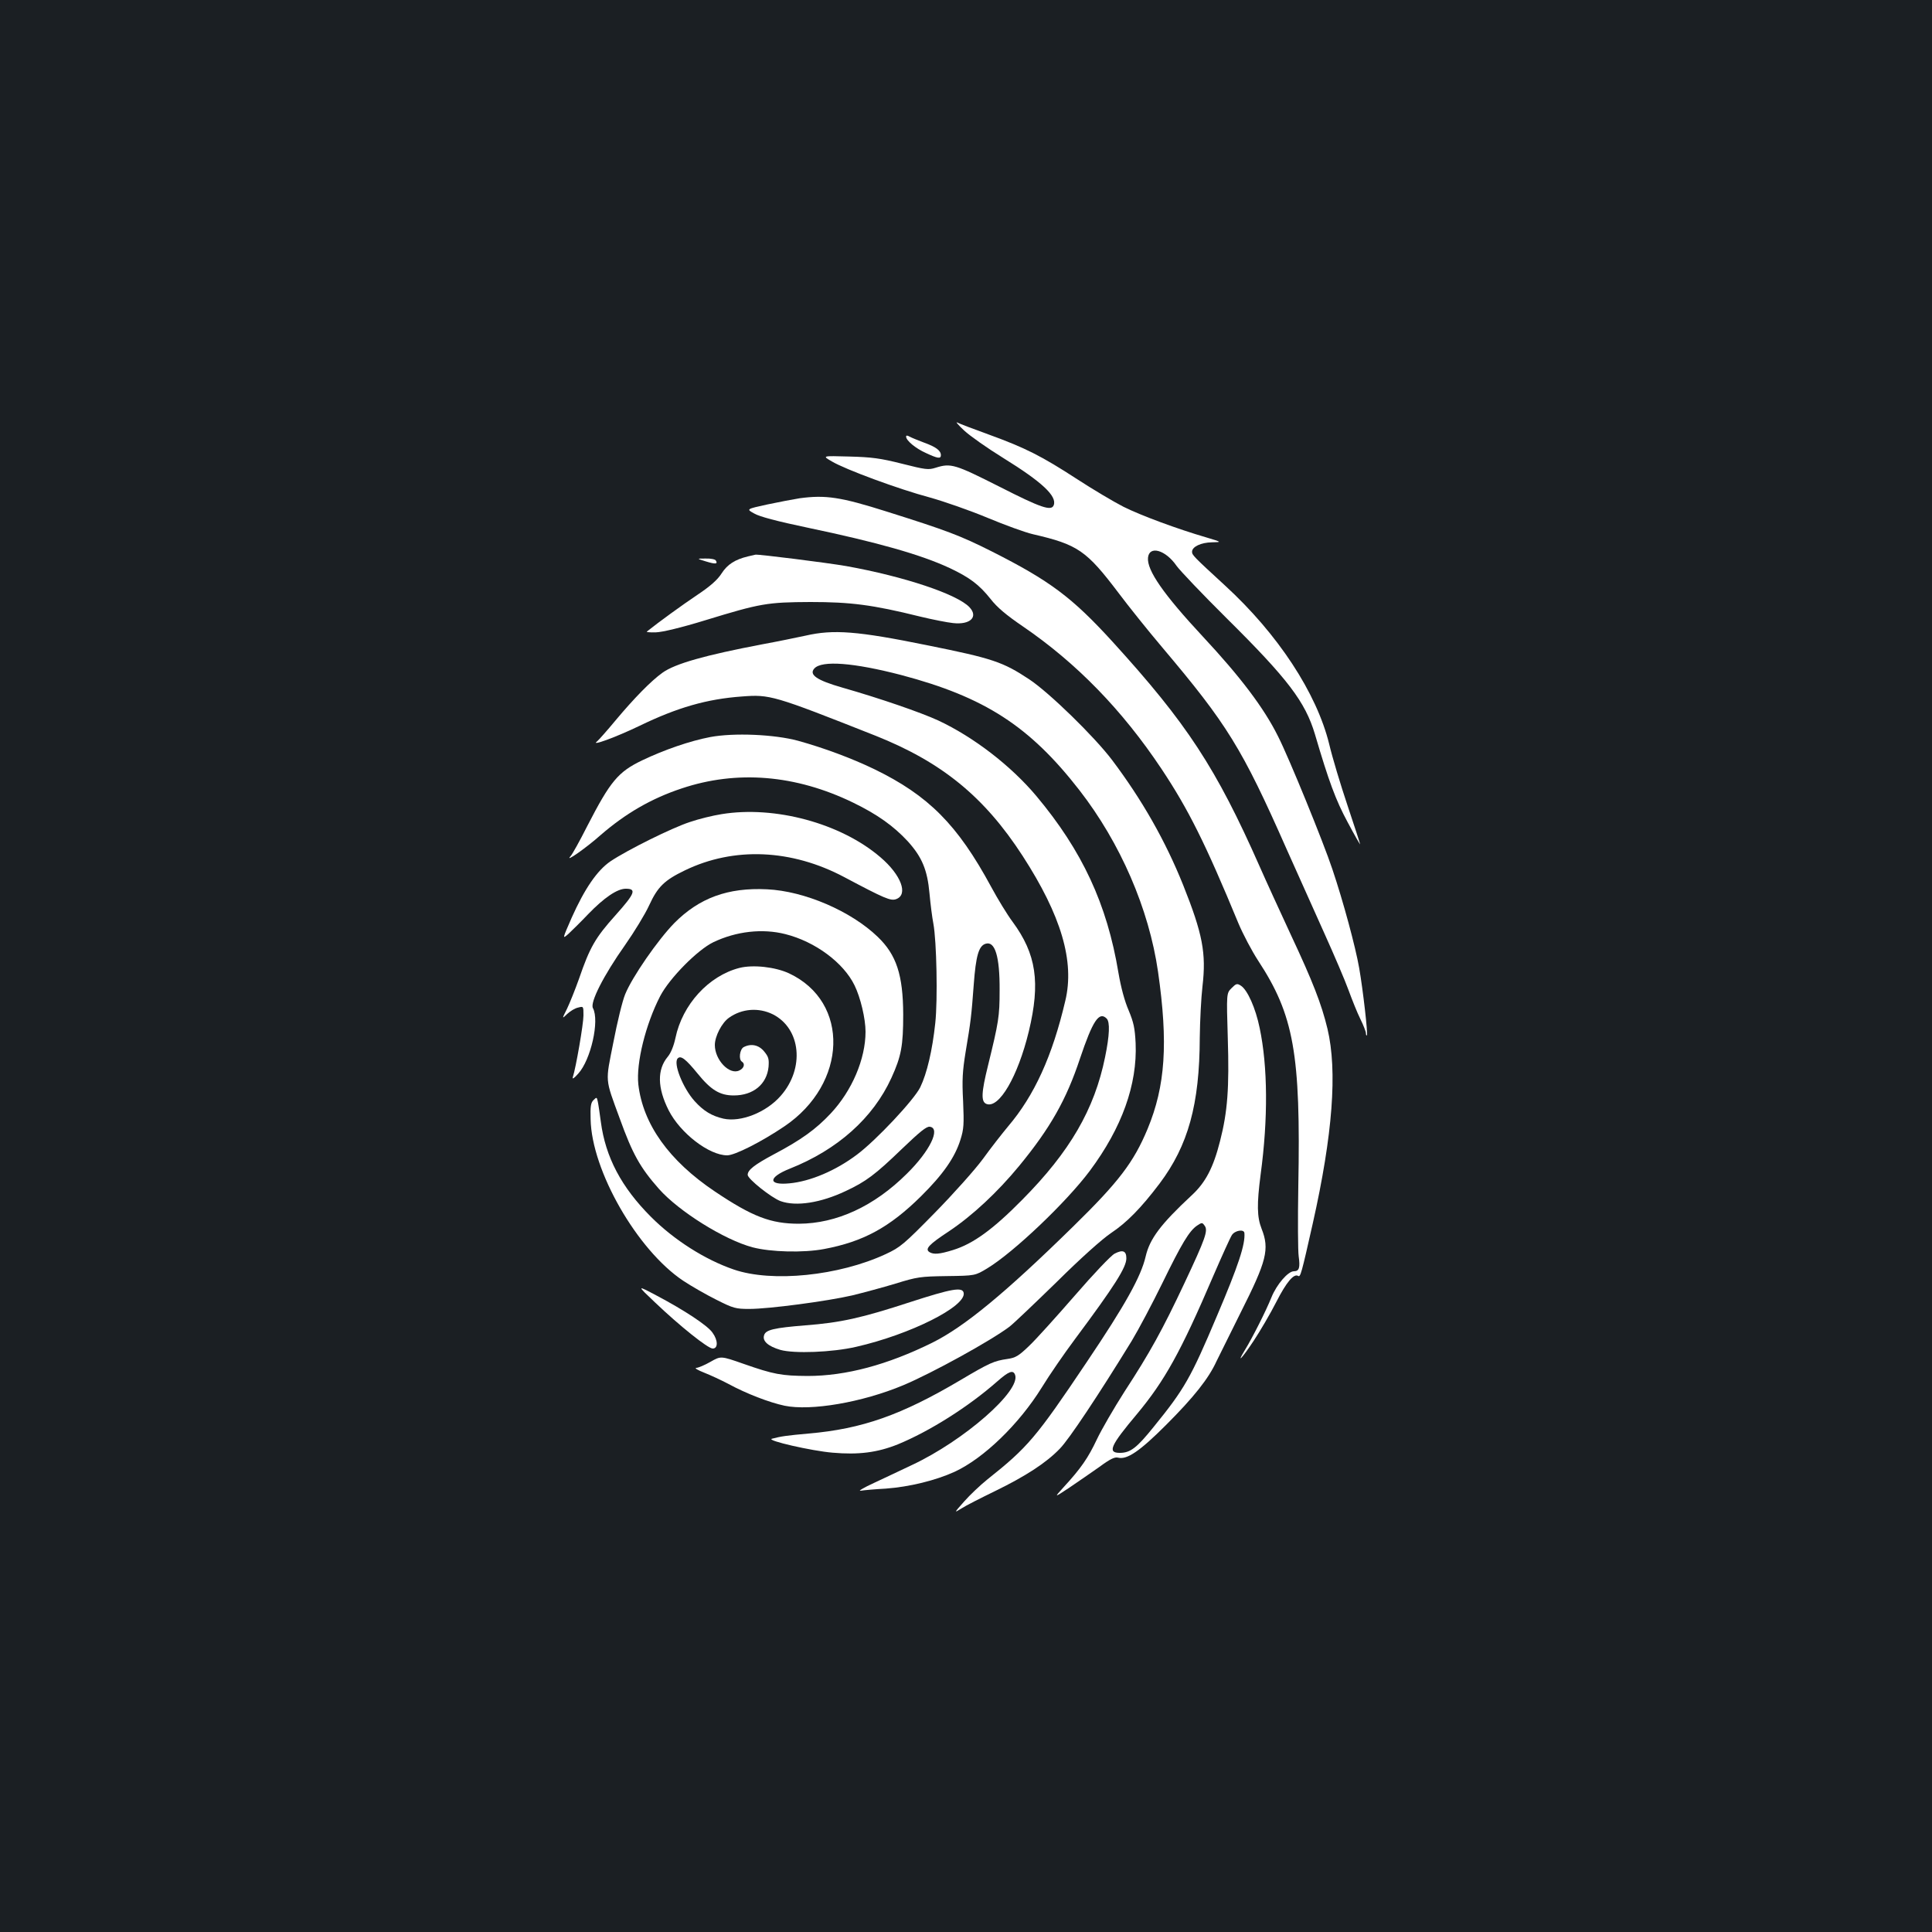 <?xml version="1.0" standalone="no"?>
<!DOCTYPE svg PUBLIC "-//W3C//DTD SVG 20010904//EN"
 "http://www.w3.org/TR/2001/REC-SVG-20010904/DTD/svg10.dtd">
<svg version="1.0" xmlns="http://www.w3.org/2000/svg"
 width="1000pt" height="1000pt" viewBox="0 0 1000 1000"
 preserveAspectRatio="xMidYMid meet">
<rect width="100%" height="100%" fill="#1b1f23"/>
<g transform="translate(0,1000) scale(0.1,-0.1)"
fill="#ffffff" stroke="none">
<path d="M4990 7772 c30 -28 121 -92 202 -142 202 -125 280 -198 262 -245 -12
-32 -67 -13 -281 96 -230 116 -251 123 -330 98 -38 -12 -52 -10 -175 21 -111
28 -156 34 -273 37 -140 4 -140 4 -90 -25 70 -42 350 -145 508 -187 72 -20
207 -67 298 -105 91 -38 196 -76 235 -85 234 -54 277 -84 445 -306 51 -68 152
-194 224 -279 337 -399 413 -521 644 -1044 56 -125 144 -321 195 -435 51 -113
108 -246 126 -296 18 -49 45 -117 61 -149 16 -32 29 -66 29 -74 0 -8 2 -13 5
-11 6 6 -20 235 -40 349 -19 109 -82 343 -139 512 -47 141 -224 575 -281 687
-73 147 -195 308 -389 516 -203 218 -290 343 -284 408 6 65 91 41 148 -42 18
-25 134 -147 259 -271 317 -314 407 -433 457 -600 72 -245 108 -342 169 -455
35 -66 65 -118 65 -115 0 3 -29 93 -65 200 -36 107 -79 250 -95 318 -65 265
-266 571 -540 822 -161 148 -170 157 -170 174 0 26 46 48 103 49 52 1 52 1
-28 25 -151 44 -340 114 -430 159 -49 25 -157 89 -240 143 -183 119 -268 162
-455 230 -80 29 -154 57 -165 63 -11 6 5 -13 35 -41z"/>
<path d="M4690 7740 c0 -20 49 -61 103 -85 60 -28 77 -31 77 -11 0 24 -26 43
-87 65 -32 12 -66 26 -75 31 -12 7 -18 7 -18 0z"/>
<path d="M4139 7421 c-31 -5 -106 -19 -167 -32 -110 -24 -110 -24 -68 -47 27
-16 118 -40 275 -73 363 -76 588 -140 736 -209 104 -49 153 -86 212 -160 34
-44 82 -84 167 -142 277 -189 514 -432 718 -738 139 -209 227 -385 398 -799
24 -57 70 -144 102 -193 185 -282 221 -482 208 -1168 -3 -173 -2 -337 2 -363
8 -58 3 -77 -25 -77 -30 0 -89 -68 -116 -135 -28 -70 -100 -212 -137 -272 -47
-77 -16 -45 45 47 33 50 86 140 117 201 53 104 91 148 113 135 12 -8 17 10 76
272 103 459 128 788 76 1007 -31 129 -77 246 -188 483 -57 123 -131 284 -163
357 -226 511 -376 740 -762 1164 -210 230 -324 315 -625 467 -163 82 -232 108
-543 206 -240 76 -317 87 -451 69z"/>
<path d="M3871 7120 c-66 -16 -106 -41 -136 -88 -21 -33 -58 -66 -127 -112
-76 -51 -199 -140 -260 -189 -4 -3 17 -5 47 -4 33 1 130 24 257 63 284 87 319
93 543 94 207 0 320 -14 566 -75 66 -16 143 -31 172 -34 89 -10 132 32 85 82
-63 67 -337 159 -638 213 -98 17 -455 62 -470 59 -3 -1 -20 -5 -39 -9z"/>
<path d="M3654 7094 c49 -15 63 -14 51 5 -3 6 -27 11 -53 10 -47 0 -47 0 2
-15z"/>
<path d="M4170 6710 c-47 -10 -148 -31 -225 -45 -294 -56 -451 -100 -516 -147
-59 -42 -147 -132 -244 -248 -43 -52 -86 -100 -94 -107 -38 -28 94 20 219 80
196 95 349 139 530 152 145 11 161 7 689 -202 345 -137 565 -316 764 -623 200
-309 270 -546 221 -750 -67 -286 -160 -490 -296 -650 -30 -36 -89 -111 -130
-168 -42 -57 -153 -181 -249 -279 -161 -164 -179 -179 -254 -214 -243 -113
-589 -148 -787 -80 -149 51 -309 153 -428 272 -154 154 -236 310 -260 492 -6
45 -13 93 -16 106 -5 23 -6 23 -22 7 -14 -13 -17 -34 -15 -99 5 -266 241 -677
479 -836 42 -28 119 -72 171 -98 89 -45 101 -48 172 -48 101 0 402 40 532 70
57 14 158 41 224 61 113 35 129 37 266 39 146 2 146 2 209 40 137 83 410 343
531 505 166 223 246 446 237 660 -4 79 -10 107 -36 170 -21 48 -40 119 -53
195 -59 356 -188 632 -425 915 -131 156 -324 305 -508 391 -89 41 -300 114
-496 170 -133 38 -174 67 -145 99 39 43 204 30 450 -34 431 -114 664 -264 922
-596 212 -273 360 -614 407 -940 53 -369 38 -591 -54 -813 -72 -173 -150 -275
-385 -505 -352 -345 -563 -519 -730 -602 -231 -114 -446 -172 -645 -172 -135
1 -175 8 -332 63 -117 41 -117 41 -171 10 -30 -17 -63 -31 -73 -31 -11 -1 8
-12 41 -25 33 -13 89 -39 125 -58 92 -50 211 -96 291 -113 136 -28 401 17 614
106 148 62 453 230 550 303 22 17 132 122 245 232 125 124 235 222 281 253 81
54 155 129 251 256 148 197 207 409 208 756 1 85 7 205 14 265 20 171 1 271
-100 524 -92 229 -212 440 -367 646 -92 122 -327 351 -430 419 -136 90 -189
108 -527 176 -363 74 -486 83 -630 50z m1558 -1982 c18 -18 15 -87 -8 -199
-55 -271 -182 -490 -430 -740 -150 -152 -253 -227 -357 -259 -71 -22 -100 -24
-122 -11 -25 16 -4 39 101 108 121 81 250 201 363 338 161 196 244 342 315
556 66 196 99 246 138 207z"/>
<path d="M3676 6185 c-105 -20 -238 -66 -351 -120 -126 -60 -166 -109 -285
-340 -39 -77 -78 -148 -88 -158 -30 -34 83 45 156 110 129 112 263 190 420
242 286 96 590 71 887 -73 126 -61 211 -122 284 -201 73 -81 101 -147 112
-269 5 -55 14 -126 20 -156 17 -91 23 -394 10 -515 -15 -141 -43 -261 -78
-333 -32 -65 -228 -274 -327 -348 -110 -83 -242 -139 -350 -149 -112 -11 -111
31 2 76 247 98 431 262 526 470 51 112 61 166 61 329 -1 204 -35 308 -132 401
-138 133 -379 237 -573 246 -203 10 -351 -45 -480 -175 -85 -87 -218 -279
-254 -368 -14 -33 -41 -144 -61 -248 -42 -212 -45 -183 33 -396 66 -183 105
-253 203 -364 104 -117 338 -263 484 -302 95 -25 264 -29 370 -9 203 38 339
112 502 273 114 113 175 200 204 292 18 57 19 81 14 200 -6 111 -3 156 13 255
27 160 30 187 42 348 11 150 26 201 61 212 49 16 74 -65 73 -240 0 -137 -5
-165 -60 -390 -35 -141 -37 -188 -8 -199 65 -25 162 141 219 375 61 254 39
401 -84 568 -27 36 -77 118 -111 181 -174 322 -325 473 -605 609 -116 56 -261
110 -395 147 -122 33 -332 42 -454 19z m389 -1020 c155 -39 301 -148 358 -265
31 -63 57 -173 57 -240 0 -141 -70 -306 -181 -424 -76 -81 -152 -136 -294
-211 -101 -54 -135 -81 -135 -106 0 -21 122 -118 170 -136 81 -29 208 -9 337
52 105 49 153 85 291 218 93 89 128 118 145 115 57 -8 0 -126 -119 -243 -170
-169 -364 -258 -559 -259 -145 0 -240 36 -435 167 -237 159 -372 348 -396 554
-12 111 38 312 113 457 49 94 194 240 275 279 119 57 255 72 373 42z"/>
<path d="M3827 4990 c-159 -41 -295 -189 -331 -363 -9 -42 -24 -78 -40 -97
-55 -66 -54 -160 5 -277 60 -118 209 -233 303 -233 39 0 176 69 296 150 327
221 340 644 24 792 -71 33 -186 46 -257 28z m173 -240 c146 -74 166 -280 41
-422 -75 -86 -207 -138 -297 -118 -60 14 -102 39 -149 91 -60 67 -112 196 -87
221 16 16 41 -3 103 -79 69 -85 115 -113 187 -113 101 0 171 58 180 148 3 41
0 52 -23 80 -28 34 -68 42 -106 22 -20 -11 -27 -64 -9 -75 18 -11 11 -35 -14
-46 -51 -24 -126 55 -126 132 0 45 36 115 73 141 67 48 154 54 227 18z"/>
<path d="M3735 5786 c-45 -7 -119 -25 -165 -41 -92 -30 -322 -144 -410 -203
-69 -47 -134 -142 -201 -292 -49 -112 -49 -112 -16 -83 17 16 63 61 101 101
83 86 151 132 195 132 57 0 48 -24 -53 -137 -105 -117 -133 -166 -189 -329
-20 -56 -48 -126 -62 -155 -27 -54 -27 -54 1 -27 16 15 41 30 57 33 27 7 27 7
27 -41 0 -44 -39 -270 -55 -319 -4 -13 6 -7 28 18 65 71 111 274 76 339 -16
29 55 169 166 326 47 67 104 160 125 206 44 96 79 130 185 181 254 123 552
110 825 -35 209 -111 240 -124 268 -114 65 23 26 126 -81 217 -205 176 -547
268 -822 223z"/>
<path d="M6375 4886 c-27 -27 -27 -27 -20 -259 8 -258 -1 -381 -40 -533 -35
-138 -75 -215 -148 -282 -159 -148 -216 -224 -237 -315 -24 -104 -105 -250
-305 -547 -263 -392 -305 -441 -515 -608 -36 -29 -90 -80 -119 -113 -54 -61
-54 -61 -15 -37 21 14 100 54 174 90 160 78 266 147 336 220 47 48 197 273
372 558 35 58 106 192 158 298 100 205 140 272 181 299 24 16 26 16 38 -1 19
-25 5 -65 -105 -299 -114 -242 -178 -358 -309 -559 -55 -86 -120 -198 -144
-249 -45 -95 -81 -148 -172 -247 -50 -55 -50 -55 30 -2 44 30 114 78 155 107
57 42 80 53 98 48 46 -11 112 34 247 169 145 145 221 241 262 331 16 33 72
146 125 252 134 266 150 327 108 433 -24 61 -25 127 -5 281 39 288 37 559 -5
758 -21 103 -63 197 -97 219 -20 13 -25 11 -48 -12z m66 -1268 c5 -59 -31
-168 -142 -429 -136 -322 -168 -378 -328 -575 -87 -108 -120 -134 -175 -134
-65 0 -49 37 89 201 143 172 226 320 395 715 45 104 88 199 96 211 16 25 63
32 65 11z"/>
<path d="M5769 3511 c-19 -10 -110 -106 -206 -217 -95 -109 -201 -227 -236
-260 -55 -53 -71 -62 -113 -68 -69 -10 -92 -20 -242 -109 -306 -181 -509 -253
-787 -277 -111 -10 -142 -14 -190 -27 -30 -9 207 -63 314 -72 136 -12 233 1
338 43 165 68 365 194 515 326 59 52 82 61 92 34 31 -82 -263 -340 -534 -467
-52 -25 -140 -66 -195 -92 -55 -25 -86 -44 -70 -41 17 3 75 8 130 11 122 9
257 42 356 87 151 70 333 246 451 436 39 64 117 177 173 252 204 274 265 370
265 417 0 39 -19 46 -61 24z"/>
<path d="M3390 3259 c128 -122 274 -239 299 -239 28 0 28 42 -1 82 -25 37
-147 117 -289 192 -104 55 -104 55 -9 -35z"/>
<path d="M4710 3260 c-251 -82 -359 -106 -542 -120 -161 -13 -205 -23 -213
-51 -10 -30 20 -57 84 -76 71 -20 268 -13 393 16 280 64 569 209 556 279 -6
32 -62 22 -278 -48z"/>
</g>
</svg>
